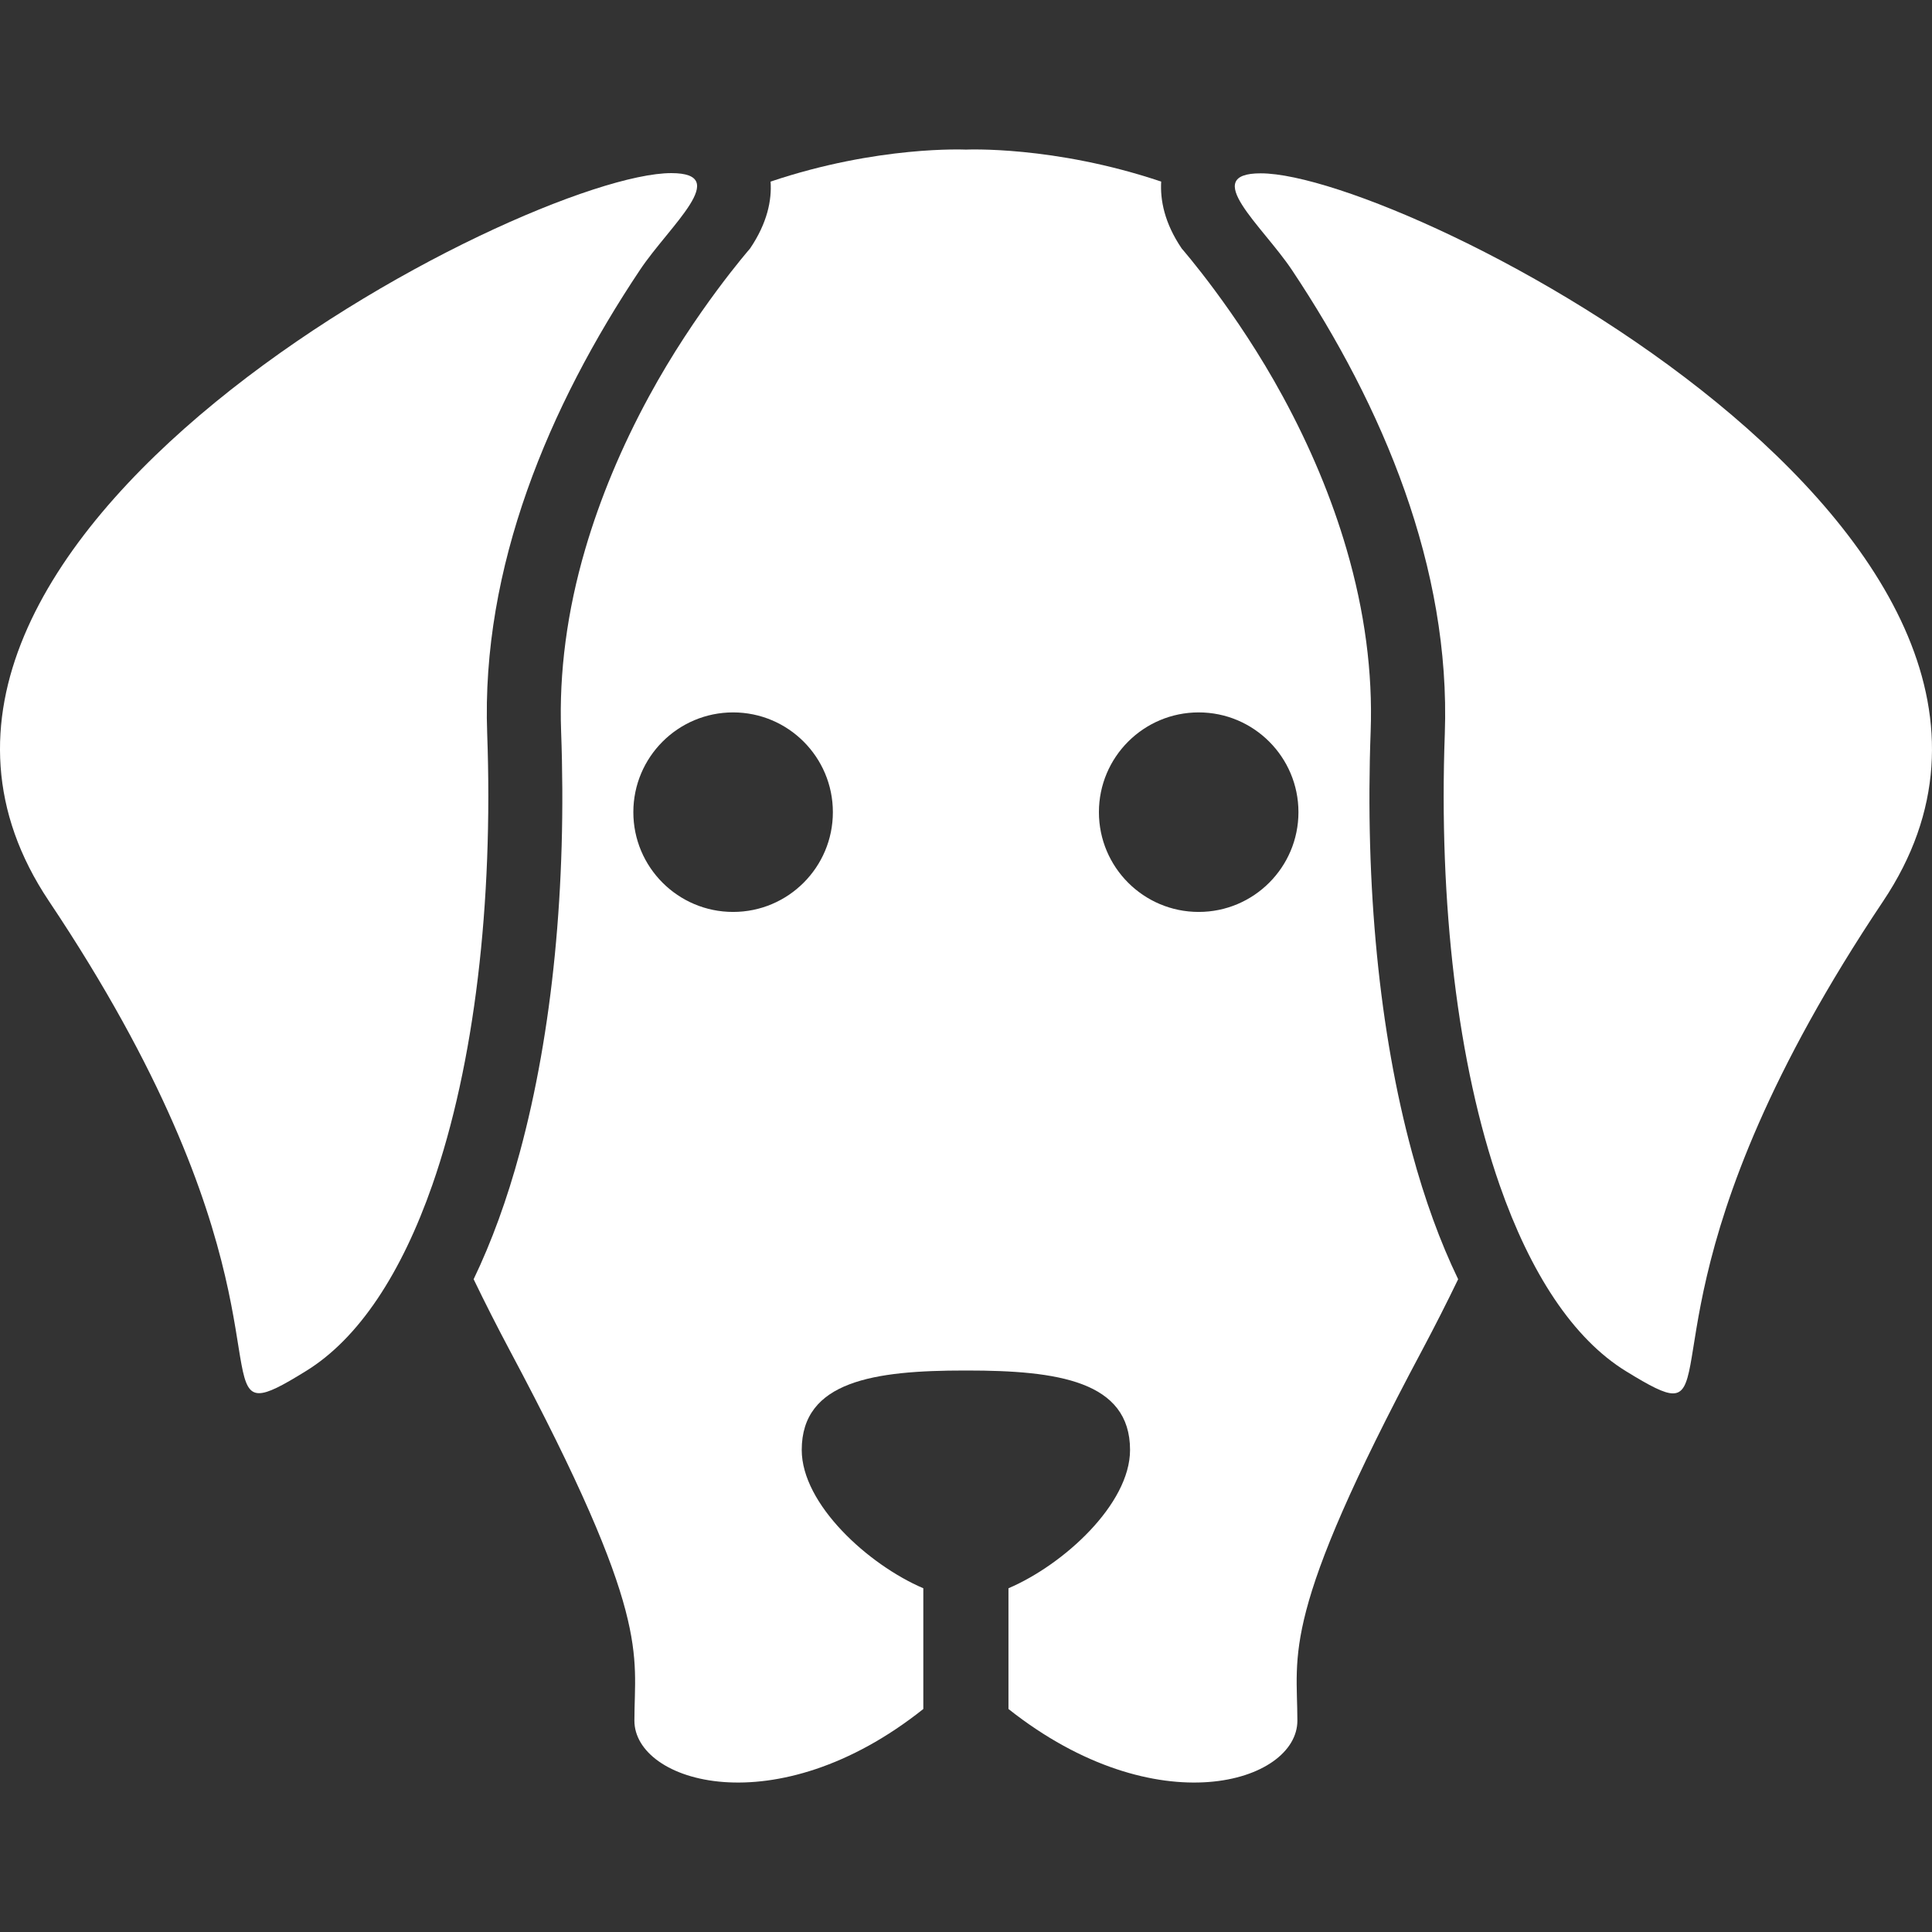 <?xml version="1.0" encoding="iso-8859-1"?>
<!-- Generator: Adobe Illustrator 16.0.0, SVG Export Plug-In . SVG Version: 6.00 Build 0)  -->
<!DOCTYPE svg PUBLIC "-//W3C//DTD SVG 1.1//EN" "http://www.w3.org/Graphics/SVG/1.1/DTD/svg11.dtd">
<svg version="1.1" id="Capa_1" xmlns="http://www.w3.org/2000/svg" xmlns:xlink="http://www.w3.org/1999/xlink" x="0px" y="0px"
  width="912.113px" height="912.113px" viewBox="0 0 912.113 912.113" style="enable-background:new 0 0 912.113 912.113;"
  xml:space="preserve">
  <rect x="0" y="0" width="912.113" height="912.113" fill="#333333" stroke="none"/>
  <g fill="white">
    <path d="M122.306,657.73c4.3,0,10.9-3.5,21.9-10.301c25.4-15.5,45.5-46.8,59.9-88c19.9-57,28.8-133,25.9-213.1
      c-2.9-78.5,29.1-154.5,72.2-219c13.899-20.8,43.6-45.601,14.7-45.601c-68.8,0-407.4,174-293.8,343.7
      C131.707,587.73,103.207,657.73,122.306,657.73z"/>
    <path d="M609.907,127.43c43,64.5,75,140.601,72.199,219c-2.899,80,6,156.101,25.9,213.101c14.4,41.2,34.5,72.5,59.9,88
      c11.1,6.8,17.699,10.3,21.899,10.3c19,0-9.399-70.1,99.2-232.3c113.6-169.7-225-343.7-293.8-343.7
      C566.207,81.83,596.007,106.63,609.907,127.43z"/>
    <path d="M223.606,603.93c5.4,11.2,11.1,22.4,17,33.5c67.3,126.101,58.9,143,58.9,174.9c0,29.2,66.8,49.9,136.4-5.5v-57
      c-26-11.1-57.4-39.7-57.4-65.3c0-32.601,34.4-37.5,76.9-37.5c0.199,0,0.399,0,0.6,0c0,0,0.4,0,0.6,0
      c42.5,0,76.901,4.899,76.901,37.5c0,25.6-31.4,54.2-57.4,65.3v57c70,55.4,136.4,34.7,136.4,5.5c0-32-8.4-48.8,58.9-174.9
      c5.899-11.1,11.6-22.3,17-33.5c-8.5-17.6-15.801-37.699-21.801-59.899c-15.399-56.8-22.199-125.601-19.5-198.801
      c1-27.699-2.8-56.6-11.399-86c-7-24-17.101-48.199-30.101-72.1c-21.8-40.2-47.699-69.8-47.699-69.8
      c-8.2-12.101-10.2-22.9-9.7-31.601c-50.8-17.1-92.201-15.1-92.201-15.1c-0.2,0-41.4-2-92.2,15.1c0.601,8.7-1.5,19.5-9.7,31.601
      c0,0-25.899,29.6-47.699,69.8c-13,23.9-23.101,48.2-30.101,72.1c-8.6,29.301-12.399,58.301-11.399,86
      c2.699,73.301-4.101,142.001-19.5,198.801C239.406,566.23,232.106,586.23,223.606,603.93z M565.907,336.33
      c26,0,47.1,21.1,47.1,47.1s-21.1,47.101-47.1,47.101s-47.101-21.101-47.101-47.101S539.907,336.33,565.907,336.33z
      M346.106,336.33c26,0,47.101,21.1,47.101,47.1s-21.101,47.101-47.101,47.101s-47.1-21.101-47.1-47.101
      S320.106,336.33,346.106,336.33z"/>
  </g>
</svg>
